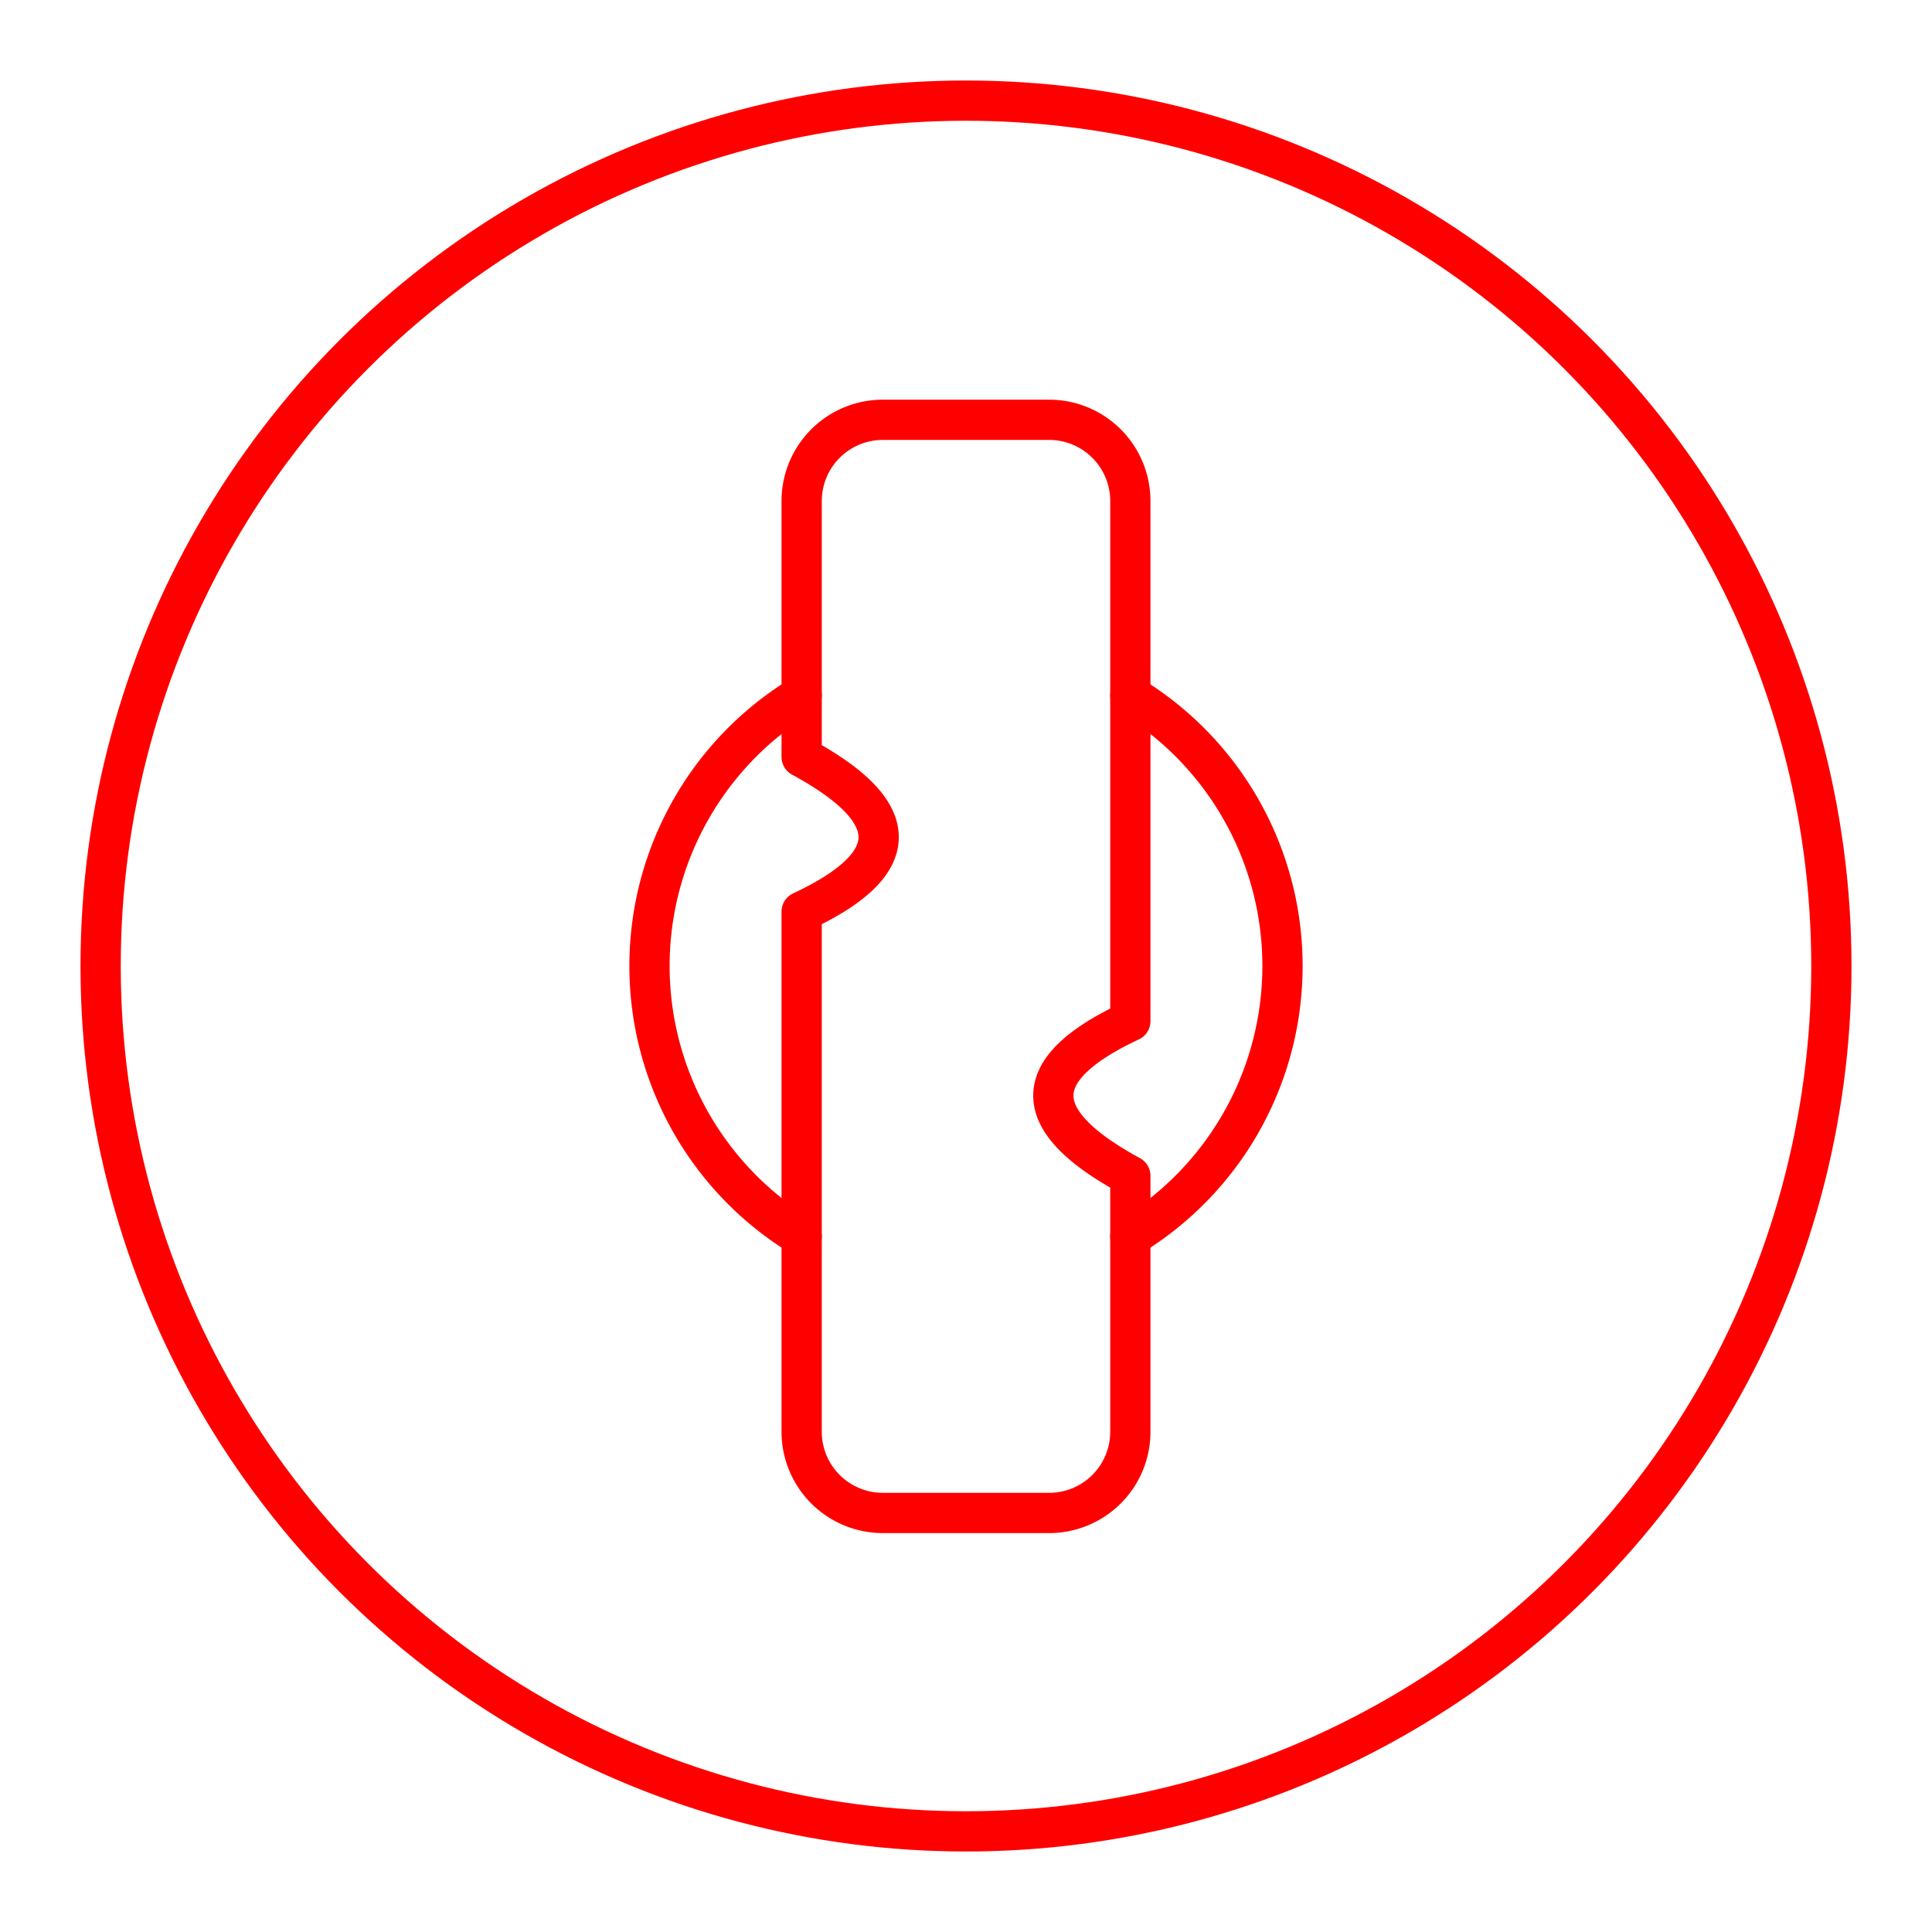 <svg xmlns="http://www.w3.org/2000/svg" viewBox="0 0 48 48"><defs><style>.a{fill:none;stroke:#FF0000;stroke-linecap:round;stroke-linejoin:round;}</style></defs><circle class="a" cx="24" cy="24" r="21.5"/><path class="a" d="M28.083,17.28a7.863,7.863,0,0,1,0,13.44"/><path class="a" d="M19.917,30.72a7.863,7.863,0,0,1,0-13.44"/><path class="a" d="M26.067,10.43H21.933a2.017,2.017,0,0,0-2.016,2.016v6.36c2.358,1.281,2.736,2.562,0,3.843V35.574a2.017,2.017,0,0,0,2.016,2.015h4.134a2.017,2.017,0,0,0,2.016-2.015V29.213c-2.358-1.281-2.736-2.562,0-3.842V12.446A2.017,2.017,0,0,0,26.067,10.43Z"/></svg>